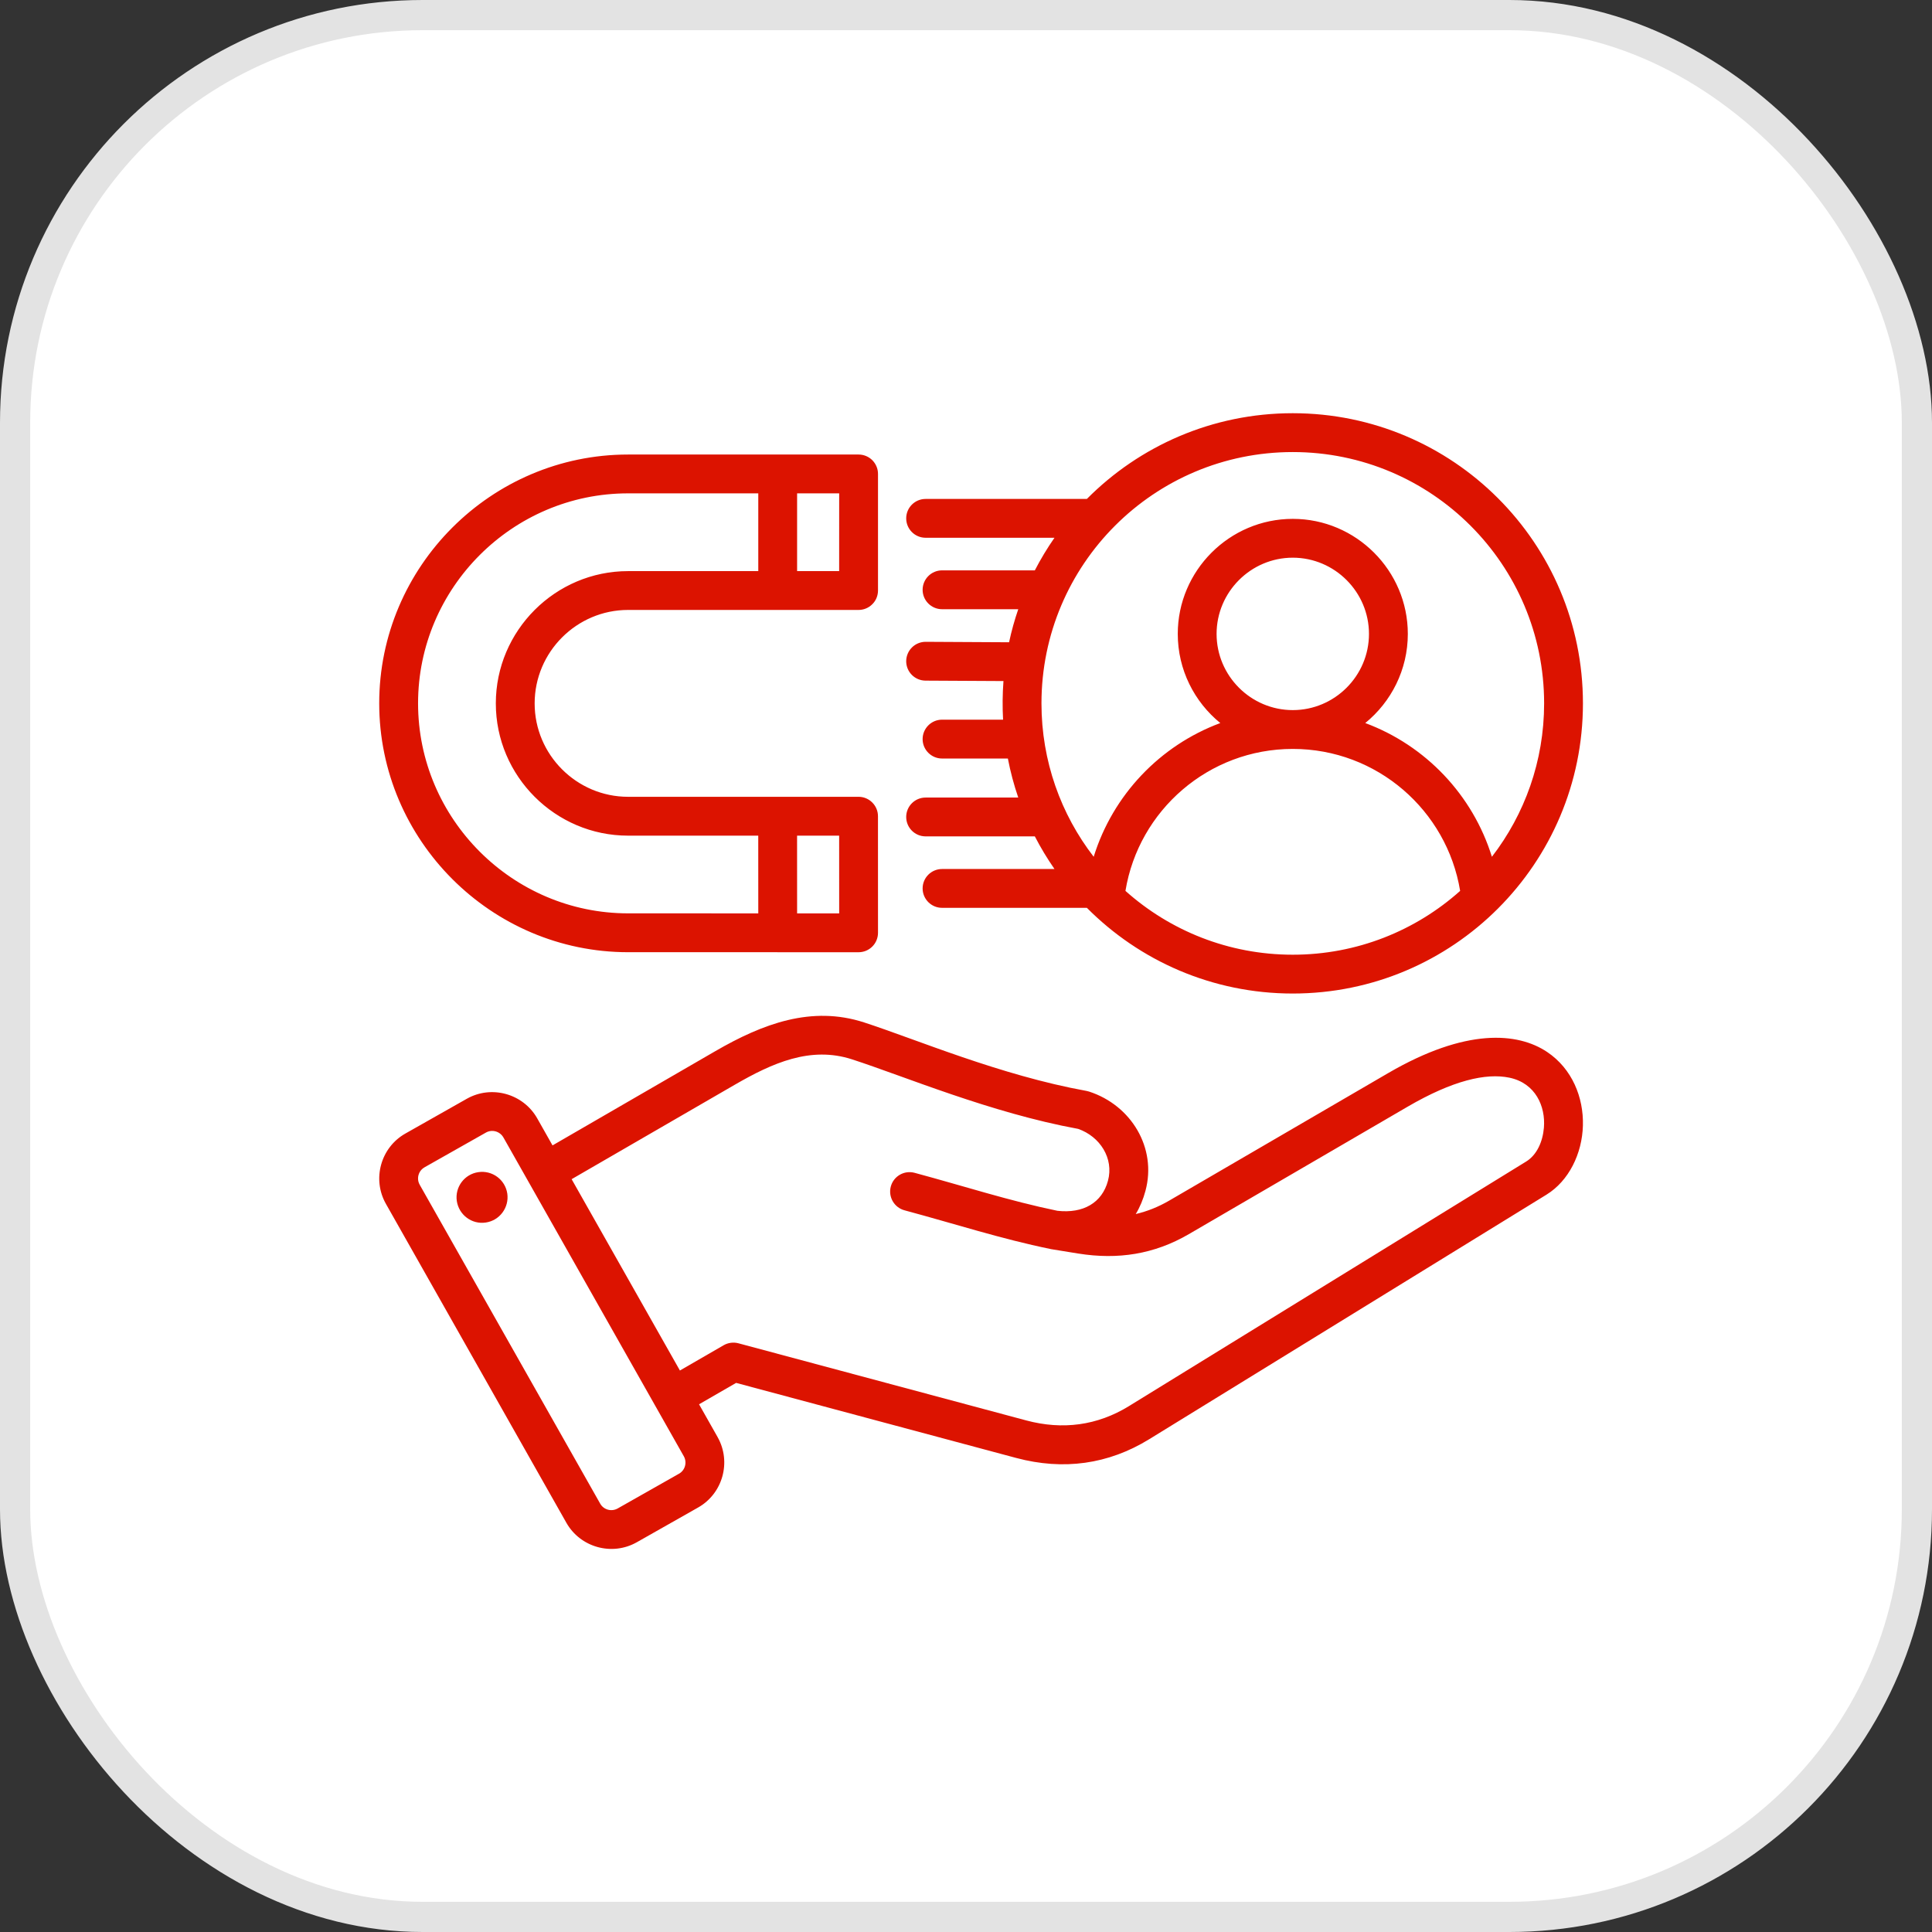 <svg width="64" height="64" viewBox="0 0 64 64" fill="none" xmlns="http://www.w3.org/2000/svg">
<rect x="0" y="0" width="64" height="64" fill="#333333" stroke="none"/>
<rect x="0.5" y="0.5" width="63" height="63" rx="13.5" fill="white" stroke="#E3E3E3"/>
<path fill-rule="evenodd" clip-rule="evenodd" d="M23.157 46.519L23.773 47.608L23.773 47.609C24.235 48.43 23.942 49.477 23.126 49.938L21.093 51.09L21.091 51.091C20.271 51.553 19.224 51.26 18.762 50.444L12.785 39.881C12.319 39.06 12.611 38.012 13.429 37.55L15.464 36.398L15.464 36.398C16.281 35.936 17.329 36.227 17.794 37.043L17.795 37.045L18.303 37.943L23.694 34.822C25.274 33.907 26.888 33.306 28.624 33.869C30.338 34.425 33.136 35.622 35.991 36.138C36.02 36.144 36.048 36.151 36.075 36.159C37.475 36.612 38.328 38.027 37.945 39.448C37.869 39.731 37.761 39.989 37.623 40.217C38.002 40.128 38.371 39.982 38.733 39.771L45.981 35.55C48.561 34.047 50.278 34.196 51.252 34.849C52.079 35.404 52.461 36.353 52.436 37.283C52.411 38.222 51.966 39.12 51.23 39.574L38.077 47.671C36.713 48.514 35.218 48.711 33.669 48.298L33.668 48.298L24.385 45.81L23.157 46.519ZM22.652 48.24L16.676 37.679L16.675 37.678C16.559 37.476 16.3 37.403 16.097 37.518L14.062 38.669L14.062 38.67C13.86 38.784 13.788 39.044 13.904 39.247L13.904 39.248L19.882 49.81L19.882 49.811C19.997 50.014 20.257 50.085 20.461 49.97L22.492 48.819L22.493 48.819C22.696 48.704 22.767 48.444 22.652 48.24ZM22.523 45.4L23.973 44.562C24.046 44.52 24.127 44.493 24.21 44.482C24.294 44.471 24.379 44.476 24.461 44.498L34.001 47.055C35.195 47.374 36.349 47.226 37.402 46.577L37.403 46.576L50.555 38.478C50.915 38.257 51.106 37.813 51.144 37.356C51.202 36.655 50.87 35.882 50.003 35.7C49.223 35.537 48.123 35.791 46.629 36.661L39.381 40.883C38.235 41.55 37.033 41.735 35.724 41.526L35.722 41.526L34.822 41.38C34.813 41.378 34.805 41.377 34.796 41.375L34.795 41.374C33.161 41.039 31.645 40.545 29.963 40.093C29.621 40.001 29.417 39.648 29.509 39.305C29.601 38.962 29.954 38.759 30.297 38.851C31.944 39.294 33.429 39.779 35.028 40.109C35.883 40.205 36.507 39.846 36.703 39.114L36.703 39.114C36.903 38.371 36.439 37.649 35.716 37.396C32.813 36.864 29.97 35.658 28.227 35.093L28.227 35.093C26.851 34.646 25.59 35.211 24.338 35.935L18.936 39.062L22.523 45.4ZM15.846 38.829C16.307 38.76 16.736 39.078 16.805 39.54C16.87 40.001 16.552 40.432 16.09 40.498C15.629 40.567 15.201 40.245 15.132 39.784C15.066 39.323 15.385 38.895 15.846 38.829ZM25.739 31.543L20.806 31.543C16.272 31.543 12.563 27.833 12.562 23.299C12.561 18.766 16.271 15.057 20.805 15.057H28.442C28.619 15.057 28.78 15.129 28.897 15.245C28.956 15.305 29.004 15.376 29.036 15.454C29.069 15.532 29.085 15.616 29.085 15.7V19.561C29.085 19.646 29.068 19.73 29.036 19.808C29.004 19.886 28.956 19.957 28.896 20.016C28.836 20.076 28.765 20.124 28.687 20.156C28.609 20.189 28.525 20.205 28.441 20.205H20.806C19.103 20.205 17.711 21.598 17.711 23.3V23.301C17.71 25.003 19.103 26.395 20.806 26.395H28.441C28.611 26.395 28.775 26.463 28.895 26.584C29.016 26.704 29.084 26.868 29.084 27.038L29.085 30.9C29.085 30.985 29.068 31.069 29.036 31.146C29.004 31.225 28.956 31.296 28.897 31.355C28.837 31.415 28.766 31.462 28.688 31.495C28.61 31.527 28.526 31.544 28.442 31.544H25.762C25.755 31.544 25.747 31.544 25.739 31.543ZM25.119 16.343H20.805C16.978 16.343 13.848 19.474 13.849 23.299V23.299C13.849 27.126 16.979 30.256 20.806 30.256L25.119 30.257L25.118 27.682H20.806C18.395 27.682 16.423 25.709 16.425 23.3C16.425 20.89 18.395 18.919 20.806 18.919H25.119V16.343ZM27.799 16.343H26.405V18.918H27.798L27.799 16.343ZM27.799 30.257L27.798 27.682H26.404L26.405 30.257L27.799 30.257ZM33.241 22.561L30.659 22.547C30.488 22.546 30.325 22.477 30.205 22.356C30.085 22.235 30.018 22.071 30.019 21.901C30.02 21.73 30.089 21.567 30.21 21.447C30.331 21.327 30.495 21.26 30.666 21.261L33.427 21.276C33.506 20.905 33.608 20.539 33.731 20.181H31.207C30.852 20.181 30.563 19.892 30.563 19.538C30.563 19.183 30.852 18.894 31.207 18.894H34.28C34.474 18.519 34.692 18.158 34.931 17.814H30.662C30.307 17.814 30.019 17.526 30.019 17.171C30.019 16.816 30.307 16.528 30.662 16.528H36.004C37.745 14.774 40.158 13.688 42.825 13.688C48.134 13.688 52.437 17.991 52.437 23.3C52.437 28.609 48.134 32.912 42.825 32.912C40.158 32.912 37.745 31.826 36.004 30.073H31.207C30.852 30.073 30.563 29.785 30.563 29.43C30.563 29.075 30.852 28.787 31.207 28.787H34.931C34.691 28.441 34.473 28.08 34.28 27.706H30.662C30.307 27.706 30.019 27.418 30.019 27.063C30.019 26.708 30.307 26.42 30.662 26.42H33.731C33.586 25.997 33.471 25.565 33.387 25.127H31.207C30.852 25.127 30.563 24.838 30.563 24.484C30.563 24.129 30.852 23.84 31.207 23.84H33.228C33.205 23.414 33.209 22.987 33.241 22.561ZM37.282 29.512C38.754 30.827 40.696 31.626 42.825 31.626C44.954 31.626 46.897 30.827 48.369 29.512C47.931 26.845 45.615 24.809 42.825 24.809C40.035 24.809 37.719 26.845 37.282 29.512ZM49.421 28.382C50.505 26.976 51.151 25.214 51.151 23.3C51.151 18.702 47.424 14.975 42.825 14.975C38.227 14.975 34.5 18.702 34.5 23.3C34.5 25.214 35.145 26.976 36.23 28.382C36.865 26.334 38.426 24.694 40.424 23.952C39.565 23.252 39.015 22.187 39.015 20.999C39.015 18.902 40.729 17.188 42.825 17.188C44.922 17.188 46.636 18.902 46.636 20.999C46.636 22.187 46.085 23.252 45.226 23.952C47.224 24.694 48.786 26.334 49.421 28.382ZM42.825 23.523C44.214 23.523 45.349 22.388 45.349 20.999C45.349 19.61 44.214 18.474 42.825 18.474C41.436 18.474 40.301 19.61 40.301 20.999C40.301 22.388 41.436 23.523 42.825 23.523Z" fill="#DC1300"/>
</svg>
